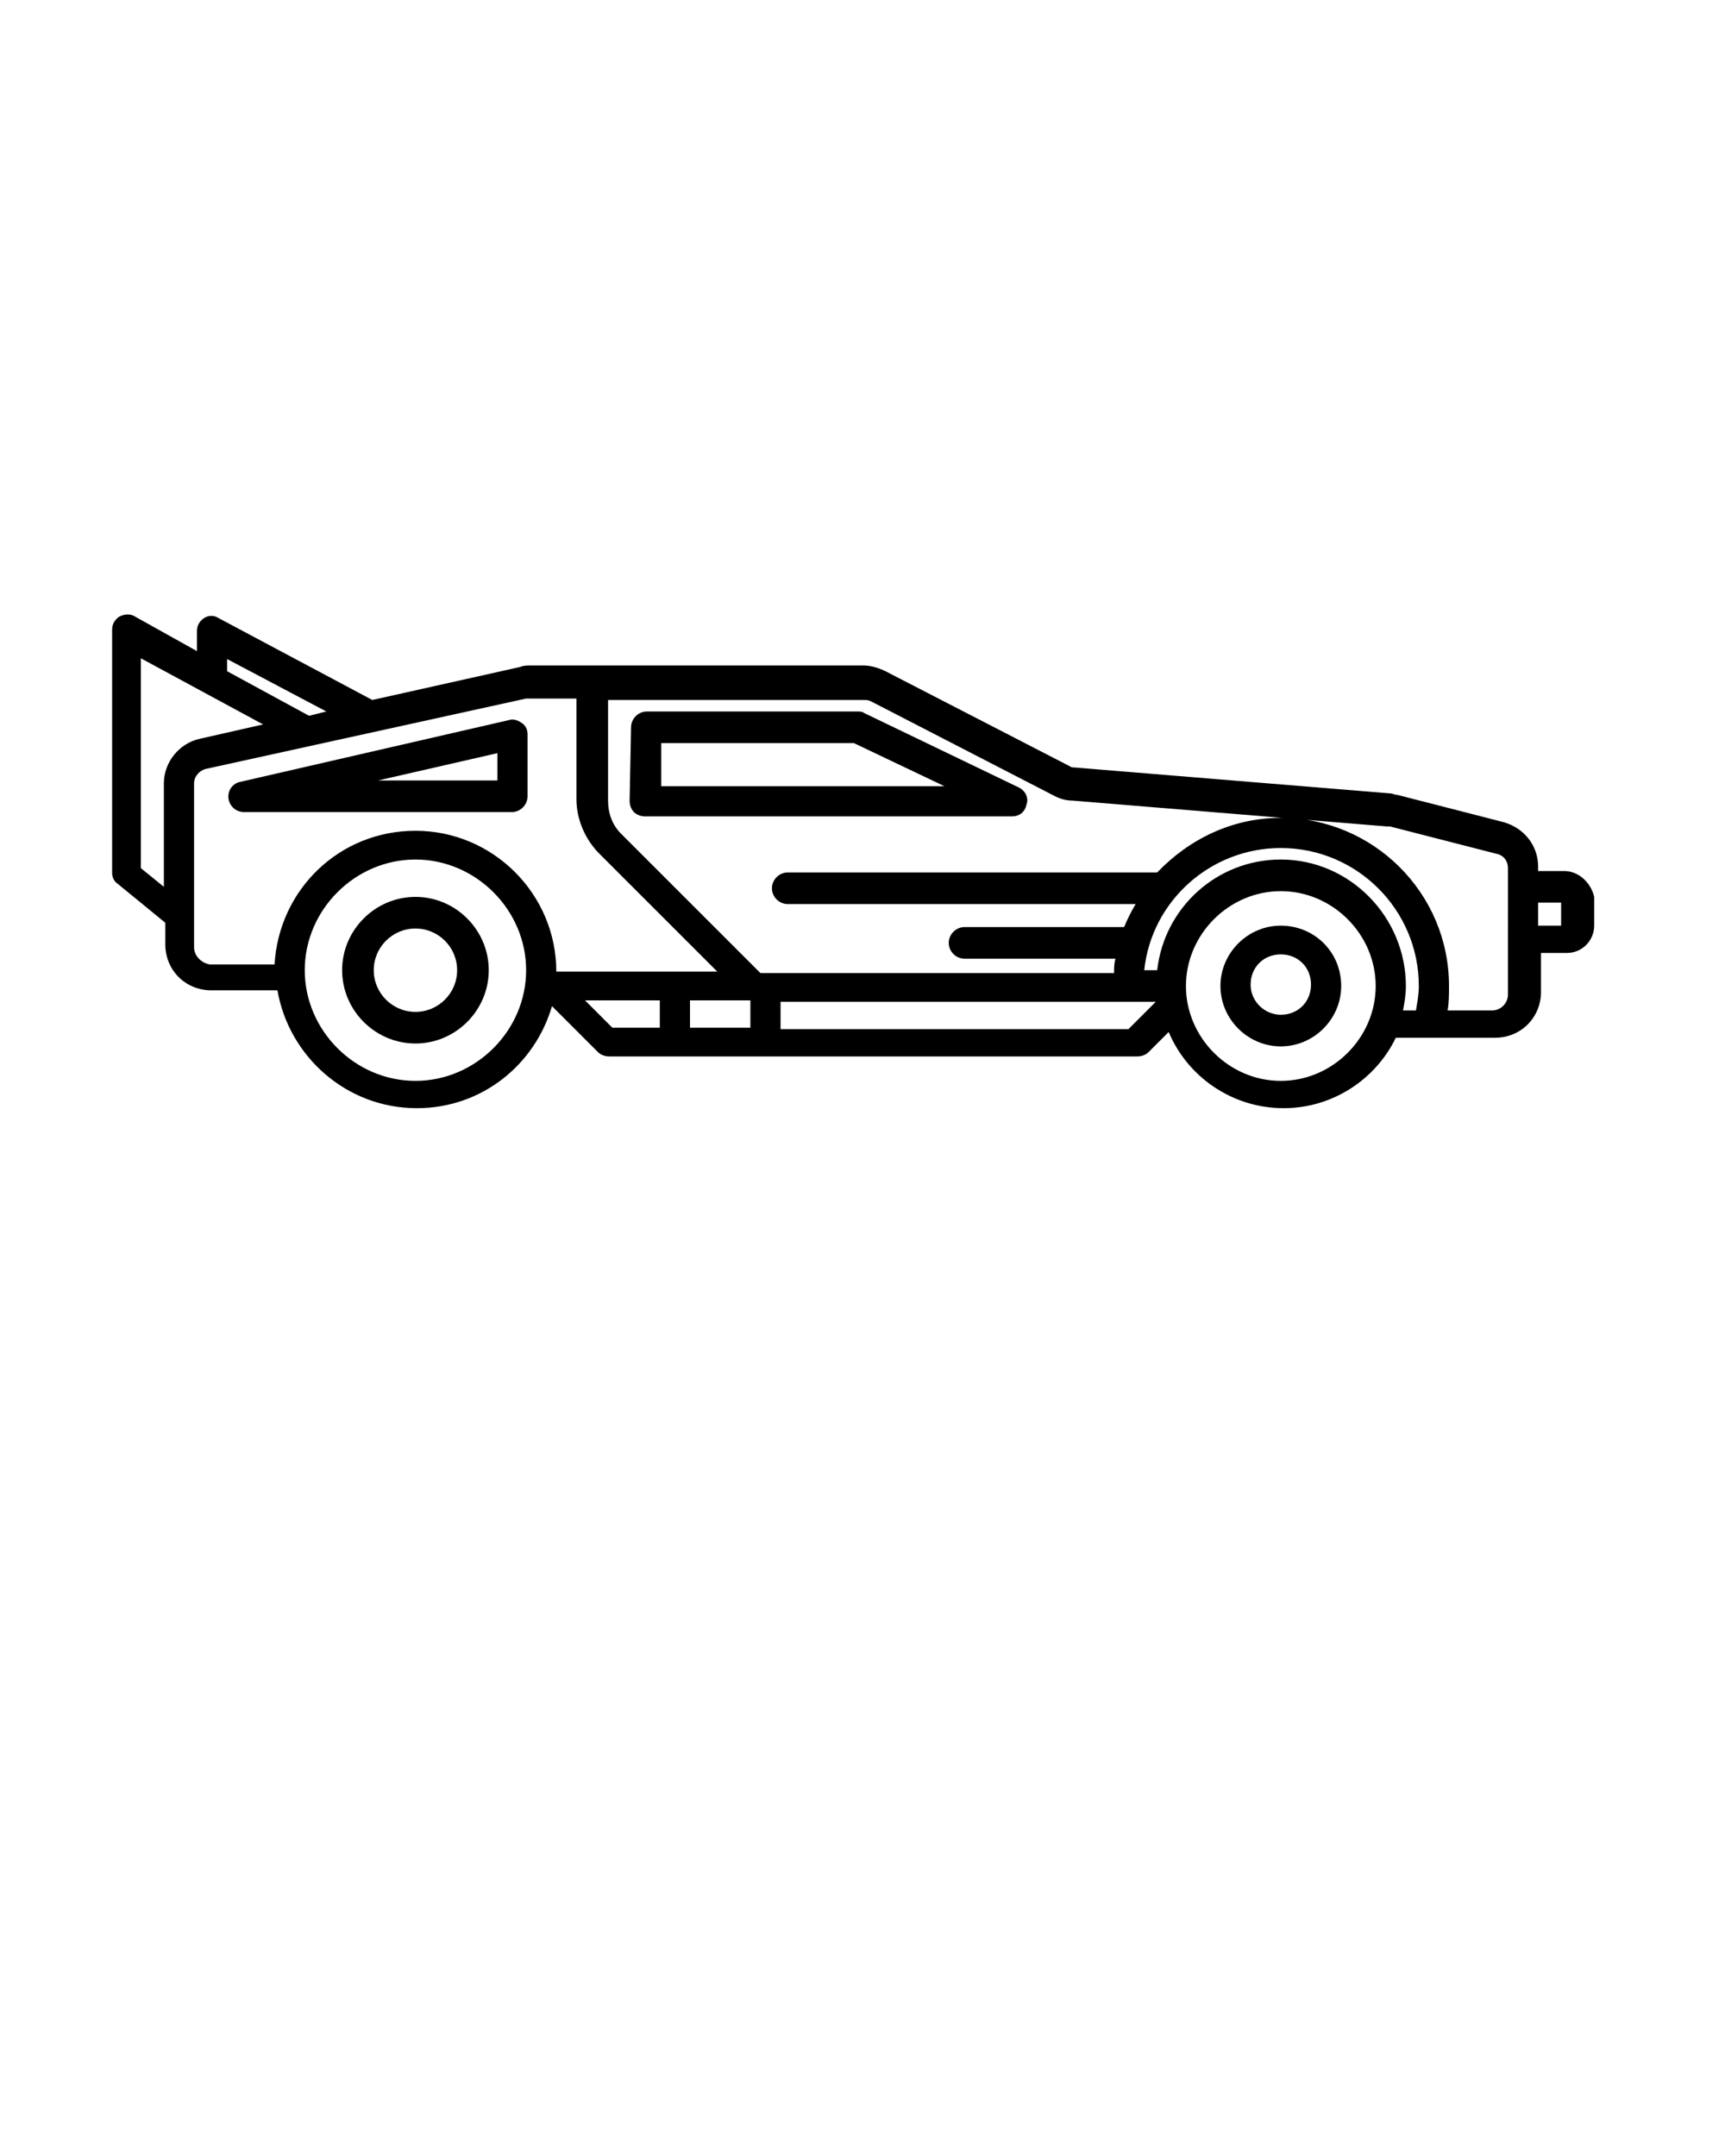 <svg xmlns="http://www.w3.org/2000/svg" xmlns:xlink="http://www.w3.org/1999/xlink" version="1.1" x="0px" y="0px" viewBox="0 0 120 150" style="enable-background:new 0 0 120 120;" xml:space="preserve"><g><path d="M35.6,56.5c0.6,0,1.1-0.5,1.1-1.1v-4.3c0-0.3-0.1-0.6-0.4-0.8c-0.3-0.2-0.6-0.3-0.9-0.2l-18.7,4.3   c-0.5,0.1-0.9,0.6-0.8,1.2c0.1,0.5,0.5,0.9,1.1,0.9H35.6z M34.6,52.4v1.9h-8.3L34.6,52.4z"/><path d="M70.9,54.8l-10.8-5.2c-0.1-0.1-0.3-0.1-0.5-0.1h0l-14.6,0c-0.6,0-1.1,0.5-1.1,1.1l-0.1,5.1c0,0.3,0.1,0.6,0.3,0.8   c0.2,0.2,0.5,0.3,0.8,0.3l25.5,0c0.5,0,0.9-0.3,1-0.8C71.6,55.5,71.3,55,70.9,54.8z M46,54.7l0-3l13.4,0l6.3,3L46,54.7z"/><path d="M108.8,60.6H107v-0.3c0-1.5-1-2.7-2.4-3.1l-7.4-1.9c-0.2,0-0.3-0.1-0.5-0.1l-21.9-1.8c-0.1,0-0.3,0-0.4-0.1l-12.8-6.6   c-0.4-0.2-1-0.4-1.5-0.4H36.9c-0.2,0-0.5,0-0.7,0.1l-10.3,2.3l-10.7-5.7c-0.3-0.2-0.7-0.2-1,0c-0.3,0.2-0.5,0.5-0.5,0.9v1.4   l-4.3-2.4c-0.3-0.2-0.7-0.2-1.1,0c-0.3,0.2-0.5,0.5-0.5,0.9v16.9c0,0.3,0.1,0.6,0.4,0.8l3.3,2.7v1.5c0,1.8,1.4,3.2,3.2,3.2h4.6   c0.8,4.6,4.8,8.2,9.7,8.2c4.5,0,8.2-3,9.4-7.1l3.2,3.2c0.2,0.2,0.5,0.3,0.8,0.3h36.7c0.3,0,0.6-0.1,0.8-0.3l1.4-1.4   c1.3,3.1,4.4,5.3,8,5.3c3.4,0,6.4-2,7.8-4.9h6.9c1.8,0,3.2-1.4,3.2-3.2v-2.7h1.8c1.1,0,1.9-0.9,1.9-1.9v-2   C110.7,61.5,109.9,60.6,108.8,60.6z M15.7,45.8l7,3.7l-1.2,0.3l-5.7-3.1V45.8z M9.8,60.4V45.8l8.5,4.6l-4.4,1   c-1.4,0.3-2.5,1.6-2.5,3.1v7.2L9.8,60.4z M13.5,65.9V54.5c0-0.5,0.4-0.9,0.8-1l22.3-4.9c0.1,0,0.1,0,0.2,0h3.3v7   c0,1.4,0.6,2.8,1.6,3.8l8.2,8.2H38.7c0,0,0,0,0,0c0-5.4-4.4-9.8-9.8-9.8c-5.3,0-9.5,4.1-9.8,9.3h-4.5C14,67,13.5,66.5,13.5,65.9z    M52.2,69.6v1.9H48v-1.9H52.2z M28.9,75.2c-4.2,0-7.7-3.5-7.7-7.7s3.5-7.7,7.7-7.7s7.7,3.5,7.7,7.7S33.1,75.2,28.9,75.2z    M40.7,69.6h5.2v1.9h-3.3L40.7,69.6z M78.5,71.6H54.3v-1.9h26.1L78.5,71.6z M89.1,75.2c-3.6,0-6.6-3-6.6-6.6c0-3.6,3-6.6,6.6-6.6   c3.6,0,6.6,3,6.6,6.6C95.7,72.2,92.7,75.2,89.1,75.2z M89.1,59.8c-4.4,0-8.1,3.3-8.6,7.7h-0.9c0.5-4.8,4.6-8.5,9.5-8.5   c5.3,0,9.6,4.3,9.6,9.6c0,0.6-0.1,1.1-0.2,1.7h-0.9c0.1-0.5,0.2-1.1,0.2-1.7C97.8,63.8,93.9,59.8,89.1,59.8z M104.9,69.2   c0,0.6-0.5,1.1-1.1,1.1h-3.1c0.1-0.5,0.1-1.1,0.1-1.7c0-6.5-5.3-11.7-11.7-11.7c-3.4,0-6.4,1.5-8.6,3.8c0,0-0.1,0-0.1,0H54.8   c-0.6,0-1.1,0.5-1.1,1.1s0.5,1.1,1.1,1.1H79c-0.3,0.5-0.6,1.1-0.8,1.6H67.1c-0.6,0-1.1,0.5-1.1,1.1s0.5,1.1,1.1,1.1h10.5   c-0.1,0.3-0.1,0.7-0.1,1H52.9l-9.7-9.7c-0.6-0.6-0.9-1.4-0.9-2.3v-7h17.8c0.2,0,0.3,0,0.5,0.1l12.8,6.6c0.4,0.2,0.8,0.3,1.2,0.3   l21.9,1.8c0.1,0,0.1,0,0.2,0l7.4,1.9c0.5,0.1,0.8,0.5,0.8,1V69.2z M108.6,64.4H107v-1.6h1.6V64.4z"/><path d="M28.9,62.4c-2.8,0-5.1,2.3-5.1,5.1c0,2.8,2.3,5.1,5.1,5.1c2.8,0,5.1-2.3,5.1-5.1C34,64.7,31.7,62.4,28.9,62.4z M28.9,70.4   c-1.6,0-2.9-1.3-2.9-2.9c0-1.6,1.3-2.9,2.9-2.9c1.6,0,2.9,1.3,2.9,2.9C31.8,69.1,30.5,70.4,28.9,70.4z"/><path d="M89.1,64.4c-2.3,0-4.2,1.9-4.2,4.2c0,2.3,1.9,4.2,4.2,4.2s4.2-1.9,4.2-4.2C93.3,66.2,91.4,64.4,89.1,64.4z M89.1,70.6   c-1.1,0-2.1-0.9-2.1-2.1s0.9-2.1,2.1-2.1s2.1,0.9,2.1,2.1S90.3,70.6,89.1,70.6z"/></g></svg>

